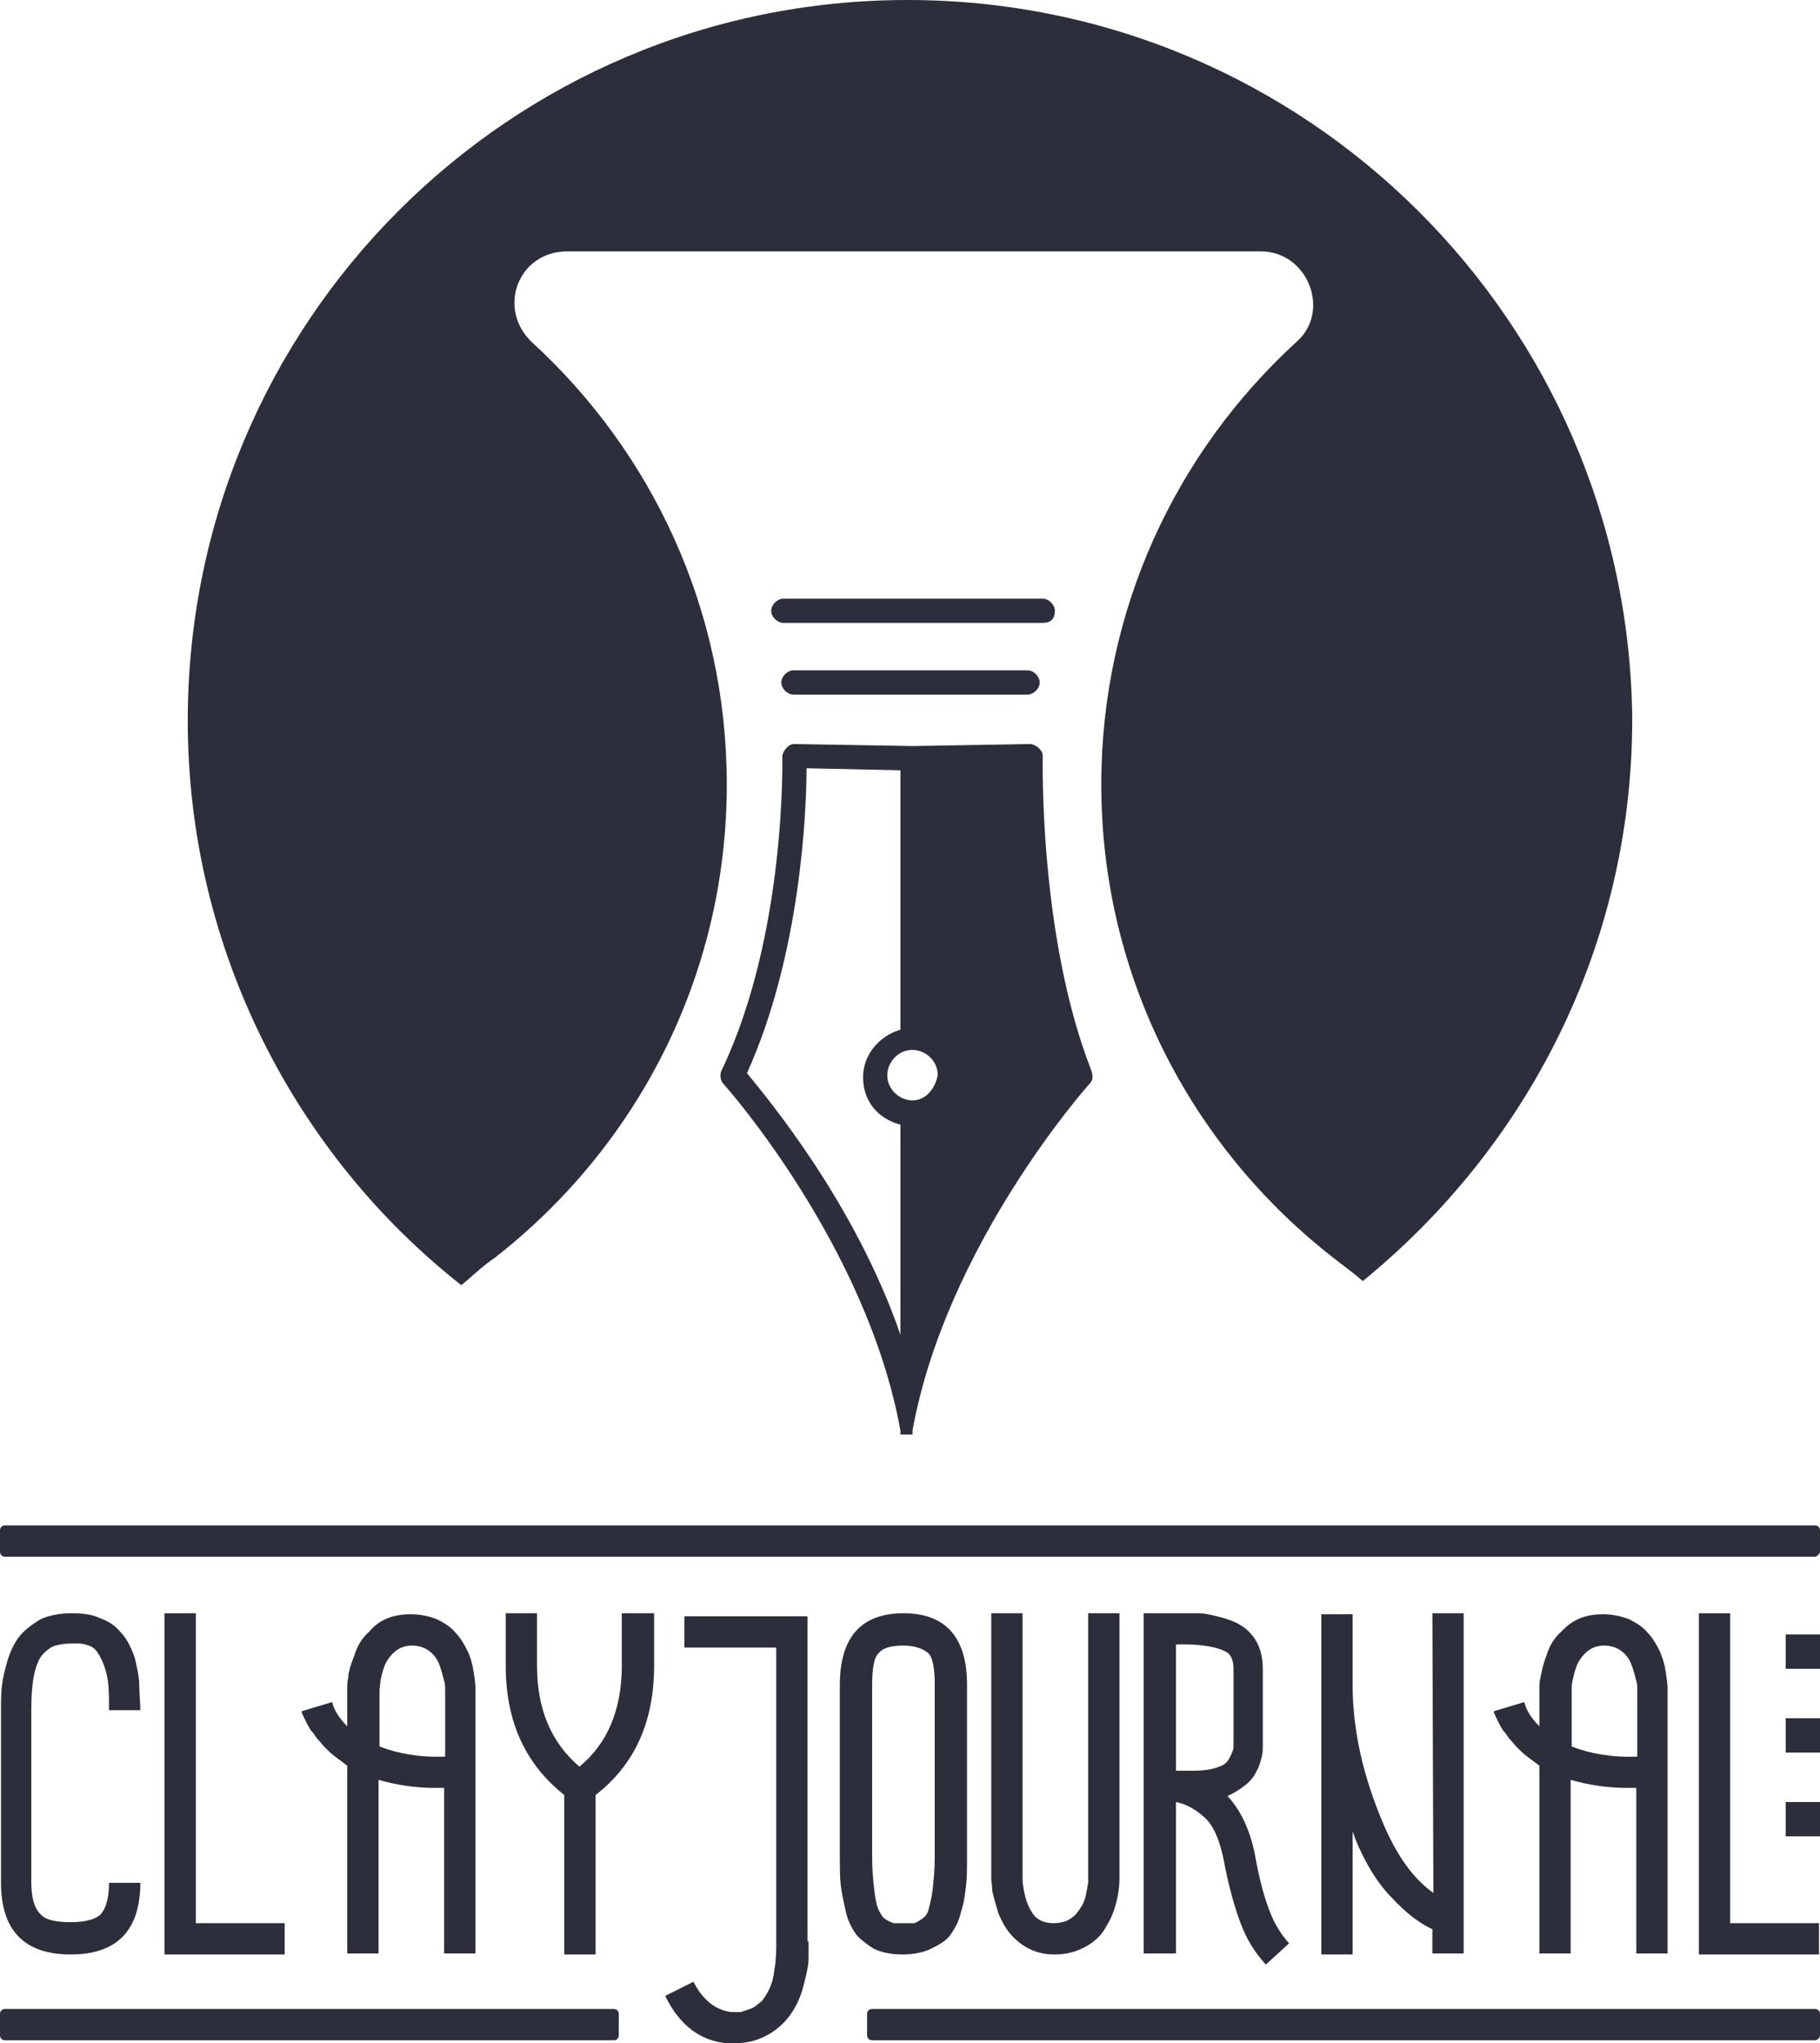 <?xml version="1.0" encoding="utf-8"?>
<!-- Generator: Adobe Illustrator 25.0.0, SVG Export Plug-In . SVG Version: 6.00 Build 0)  -->
<svg version="1.1" id="Layer_1" xmlns="http://www.w3.org/2000/svg" xmlns:xlink="http://www.w3.org/1999/xlink" x="0px" y="0px"
	 viewBox="0 0 180.3 202.4" style="enable-background:new 0 0 180.3 202.4;" xml:space="preserve">
<style type="text/css">
	.st0{fill:#2C2E3C;}
	.st1{fill:none;}
</style>
<g>
	<g>
		<path class="st0" d="M4,189.6c0.5,0.6,1.6,0.8,3,0.8c1.5,0,2.5-0.3,3-0.8c0.5-0.6,0.8-1.6,0.8-3.1h3.1c0,4.7-2.3,7.1-6.9,7.1
			s-6.9-2.4-6.9-7.1v-17c0-1,0-1.8,0.1-2.6c0.1-0.8,0.3-1.6,0.6-2.6c0.3-0.9,0.7-1.7,1.2-2.3s1.2-1.1,2-1.6c0.9-0.4,1.9-0.6,3.1-0.6
			c1,0,1.9,0.1,2.6,0.4c0.8,0.3,1.4,0.6,1.9,1.1s0.9,1,1.2,1.6c0.3,0.6,0.6,1.3,0.7,2c0.2,0.8,0.3,1.5,0.3,2.2
			c0,0.7,0.1,1.5,0.1,2.3h-3.1c0-1.1,0-2-0.1-2.8c-0.1-0.8-0.3-1.4-0.5-1.9s-0.4-0.8-0.6-1.1c-0.2-0.3-0.5-0.5-0.8-0.6
			c-0.4-0.1-0.6-0.2-0.9-0.2c-0.2,0-0.5,0-0.9,0c-0.6,0-1.1,0.1-1.5,0.2s-0.8,0.4-1.2,0.8c-0.4,0.4-0.7,1.1-0.9,2
			c-0.2,0.9-0.3,2.1-0.3,3.6v17C3.1,188,3.4,189,4,189.6z"/>
		<path class="st0" d="M16.3,193.6v-33.8h3.1v30.7h8.8v3.1H16.3z"/>
		<path class="st0" d="M40.7,159.9c1,0,1.8,0.2,2.6,0.5c0.8,0.4,1.4,0.8,1.8,1.3c0.5,0.5,0.9,1.2,1.2,1.8c0.3,0.6,0.5,1.3,0.6,2
			c0.1,0.6,0.2,1.2,0.2,1.8v26.2H44v-16.4c-0.4,0-0.7,0-0.9,0c-2,0-3.9-0.3-5.6-0.8v17.2h-3.1v-18.6c-0.4-0.3-0.8-0.6-1.2-0.9
			c-0.4-0.3-0.7-0.6-1-0.9c-0.3-0.3-0.5-0.6-0.8-0.9c-0.2-0.3-0.4-0.6-0.6-0.8c-0.2-0.3-0.3-0.5-0.4-0.7s-0.2-0.4-0.3-0.6
			c-0.1-0.2-0.1-0.3-0.2-0.4c0-0.1,0-0.2,0-0.2l3-0.9c0.2,0.8,0.7,1.6,1.5,2.4v-3.6c0-0.4,0-0.8,0.1-1.2c0-0.5,0.2-1.2,0.6-2.2
			c0.3-1,0.8-1.8,1.5-2.4C37.6,160.4,39,159.9,40.7,159.9z M37.6,173c1.8,0.7,4,1.1,6.5,1v-6.6c0-0.3,0-0.6-0.1-0.9
			c-0.1-0.4-0.2-0.8-0.4-1.4c-0.2-0.6-0.5-1.1-1-1.5c-0.5-0.4-1.1-0.6-1.8-0.6c-0.8,0-1.4,0.3-1.9,0.8c-0.3,0.3-0.6,0.7-0.8,1.2
			c-0.2,0.5-0.3,1-0.4,1.4c0,0.4-0.1,0.7-0.1,1C37.6,167.4,37.6,173,37.6,173z"/>
		<path class="st0" d="M61.7,159.8h3.1v5.2c0,5.5-1.9,9.8-5.8,12.8v15.8h-3.1v-15.8c-3.8-3-5.8-7.2-5.8-12.8v-5.2h3.1v5.2
			c0,4.3,1.4,7.6,4.2,10c2.8-2.3,4.2-5.7,4.2-10v-5.2H61.7z"/>
		<path class="st0" d="M80.1,192.3c0,0.5,0,1,0,1.7s-0.2,1.5-0.5,2.7s-0.8,2.2-1.4,3c-0.6,0.8-1.4,1.5-2.4,2s-2,0.7-3.1,0.7
			c-0.2,0-0.4,0-0.6,0c-2.7-0.2-4.8-1.8-6.2-4.7l2.8-1.4c0.9,1.8,2.2,2.8,3.7,3c0.3,0,0.6,0,1,0c0.3-0.1,0.6-0.2,0.9-0.3
			s0.6-0.3,0.8-0.5c0.3-0.2,0.5-0.4,0.6-0.6c0.5-0.7,0.9-1.6,1-2.7c0.2-1.1,0.2-2,0.2-2.7v-0.1v-29.2h-9.1v-3.1H80v32.2H80.1z"/>
		<path class="st0" d="M84.8,191.6c-0.4-0.6-0.8-1.3-1-2.2c-0.2-0.9-0.4-1.8-0.5-2.6s-0.1-1.8-0.1-2.9v-17c0-4.7,2.1-7.1,6.3-7.1
			s6.3,2.4,6.3,7.1v17c0,1.2,0,2.1-0.1,2.9s-0.2,1.7-0.5,2.6c-0.2,0.9-0.6,1.6-1,2.2c-0.4,0.6-1.1,1-1.9,1.4s-1.8,0.6-2.9,0.6
			s-2.1-0.2-2.9-0.6C85.9,192.6,85.2,192.1,84.8,191.6z M86.4,166.9v17c0,1.3,0.1,2.4,0.2,3.2c0.1,0.9,0.2,1.5,0.4,2
			c0.2,0.4,0.4,0.8,0.7,1c0.3,0.2,0.6,0.3,0.8,0.4c0.2,0,0.6,0,1,0s0.8,0,1,0s0.5-0.2,0.8-0.4c0.3-0.2,0.6-0.5,0.7-1
			c0.1-0.4,0.3-1.1,0.4-2c0.1-0.9,0.2-1.9,0.2-3.2v-17c0-1.7-0.2-2.8-0.7-3.2s-1.3-0.7-2.4-0.7s-2,0.2-2.4,0.7
			C86.6,164.1,86.4,165.2,86.4,166.9z"/>
		<path class="st0" d="M100.4,191.9c-0.6-0.6-1.1-1.4-1.5-2.4c-0.3-1-0.5-1.7-0.6-2.2c0-0.5-0.1-0.9-0.1-1.2v-26.3h3.1v26.3
			c0,0.5,0.1,1.1,0.3,1.9c0.2,0.7,0.5,1.3,0.9,1.8c0.5,0.5,1.1,0.7,1.9,0.7c0.4,0,0.9-0.1,1.2-0.2c0.4-0.2,0.7-0.4,0.9-0.6
			s0.4-0.5,0.6-0.8c0.2-0.3,0.3-0.6,0.4-0.9c0.1-0.3,0.1-0.6,0.2-0.9c0-0.3,0.1-0.5,0.1-0.6s0-0.2,0-0.3v-26.4h3.1v26.3
			c0,0.7-0.1,1.5-0.3,2.3c-0.2,0.8-0.5,1.6-1,2.4c-0.4,0.8-1.1,1.5-2,2s-1.9,0.8-3.1,0.8C102.8,193.6,101.5,193,100.4,191.9z"/>
		<path class="st0" d="M124.3,183.6c0.4,2.3,0.9,4.2,1.4,5.5c0.5,1.4,1.2,2.5,2,3.4l-2.3,2.1c-1.1-1.2-1.9-2.5-2.5-4.1
			s-1.2-3.7-1.7-6.4c-0.4-1.9-1-3.3-1.9-4.1s-1.8-1.3-2.8-1.5v15h-3.2v-33.7h1.5c0.2,0,0.6,0,1.1,0c1.2,0,2.1,0,2.8,0
			s1.5,0.2,2.6,0.5c1,0.3,1.8,0.7,2.4,1.3c1,1,1.4,2.2,1.4,3.8v7.4c0,0.4,0,0.8-0.1,1.2c-0.1,0.4-0.2,0.9-0.5,1.4
			c-0.2,0.5-0.6,1-1.1,1.4c-0.5,0.4-1.1,0.8-1.8,1.1C122.9,179.3,123.8,181.2,124.3,183.6z M116.5,162.9v12.5c0.6,0,1.2,0,1.7,0
			c0.9,0,1.7-0.1,2.3-0.3c0.6-0.2,1-0.4,1.2-0.8c0.2-0.3,0.3-0.6,0.4-0.8c0.1-0.2,0.1-0.4,0.1-0.8v-7.4c0-0.7-0.2-1.3-0.6-1.6
			C120.8,163.2,119.1,162.8,116.5,162.9z"/>
		<path class="st0" d="M141.9,159.8h3.1v33.7h-3.1v-2.4c-1.3-0.6-2.6-1.6-4-3.1c-1.4-1.4-2.7-3.5-3.7-6c0-0.1-0.1-0.2-0.1-0.3
			c0-0.1-0.1-0.2-0.1-0.3v12.2h-3.1v-26.7v-5.5v-1.5h3.1v1.5v5.5c0,4.4,1,9,3.1,13.9c1.3,3,2.9,5.3,4.9,6.7L141.9,159.8L141.9,159.8
			z"/>
		<path class="st0" d="M158.8,159.9c1,0,1.8,0.2,2.6,0.5c0.8,0.4,1.4,0.8,1.8,1.3c0.5,0.5,0.9,1.2,1.2,1.8c0.3,0.7,0.5,1.3,0.6,2
			c0.1,0.7,0.2,1.2,0.2,1.8v26.2h-3.1v-16.4c-0.4,0-0.7,0-0.9,0c-2,0-3.9-0.3-5.6-0.8v17.2h-3.1v-18.6c-0.4-0.3-0.8-0.6-1.2-0.9
			s-0.7-0.6-1-0.9c-0.3-0.3-0.5-0.6-0.8-0.9c-0.2-0.3-0.4-0.6-0.6-0.8c-0.2-0.3-0.3-0.5-0.4-0.7c-0.1-0.2-0.2-0.4-0.3-0.6
			c-0.1-0.2-0.1-0.3-0.2-0.4c0-0.1,0-0.2,0-0.2l3-0.9c0.2,0.8,0.7,1.6,1.5,2.4v-3.6c0-0.4,0-0.8,0.1-1.2s0.2-1.2,0.6-2.2
			c0.3-1,0.8-1.8,1.5-2.4C155.8,160.4,157.1,159.9,158.8,159.9z M155.7,173c1.8,0.7,4,1.1,6.5,1v-6.6c0-0.3,0-0.6-0.1-0.9
			c-0.1-0.4-0.2-0.8-0.4-1.4c-0.2-0.6-0.5-1.1-1-1.5c-0.5-0.4-1.1-0.6-1.8-0.6c-0.8,0-1.4,0.3-1.9,0.8c-0.3,0.3-0.6,0.7-0.8,1.2
			s-0.3,1-0.4,1.4c-0.1,0.4-0.1,0.7-0.1,1V173z"/>
		<path class="st0" d="M168.3,193.6v-33.8h3.1v30.7h8.8v3.1H168.3z"/>
	</g>
	<g>
		<line class="st1" x1="0" y1="152.7" x2="180.3" y2="152.7"/>
		<path class="st0" d="M179.8,154.2H0.5c-0.3,0-0.5-0.2-0.5-0.5v-2.1c0-0.3,0.2-0.5,0.5-0.5h179.3c0.3,0,0.5,0.2,0.5,0.5v2.1
			C180.3,153.9,180,154.2,179.8,154.2z"/>
	</g>
	<g>
		<line class="st1" x1="85.9" y1="200.6" x2="180.3" y2="200.6"/>
		<path class="st0" d="M179.8,202.1H86.4c-0.3,0-0.5-0.2-0.5-0.5v-2.1c0-0.3,0.2-0.5,0.5-0.5h93.4c0.3,0,0.5,0.2,0.5,0.5v2.1
			C180.3,201.9,180,202.1,179.8,202.1z"/>
	</g>
	<g>
		<line class="st1" x1="0" y1="200.6" x2="61.3" y2="200.6"/>
		<path class="st0" d="M60.8,202.1H0.5c-0.3,0-0.5-0.2-0.5-0.5v-2.1c0-0.3,0.2-0.5,0.5-0.5h60.3c0.3,0,0.5,0.2,0.5,0.5v2.1
			C61.3,201.9,61.1,202.1,60.8,202.1z"/>
	</g>
	<rect x="176.9" y="178.5" class="st0" width="3.4" height="3.4"/>
	<rect x="176.9" y="170.2" class="st0" width="3.4" height="3.4"/>
	<rect x="176.9" y="161.9" class="st0" width="3.4" height="3.4"/>
</g>
<g>
	<path class="st0" d="M89.9,0C50.5,0,18.6,31.9,18.6,71.4c0,22.6,10.7,43,27.1,55.9c1-0.8,2.1-1.9,3.3-2.7c14-10.9,23-27.8,23-46.9
		c0-17.3-7.4-32.9-19.3-43.8c-3.5-3.3-1.4-9,3.5-9h68.7c4.7,0,7,6,3.5,9c-11.9,10.9-19.3,26.5-19.3,43.8c0,19.1,9,36,23,46.9
		c1,0.8,1.9,1.4,2.9,2.3c16.2-13.2,26.7-33.1,26.7-55.7C161.3,31.9,129.4,0,89.9,0z"/>
	<path class="st0" d="M103.3,74.9c0-0.4-0.2-0.6-0.4-0.8c-0.2-0.2-0.6-0.4-0.8-0.4l-11.7,0.2l-11.7-0.2c-0.4,0-0.6,0.2-0.8,0.4
		c-0.2,0.2-0.4,0.6-0.4,0.8c0,0.2,0.4,17.7-6,31.1c-0.2,0.4-0.2,1,0.2,1.4c0.2,0.2,14.2,16,17.5,34.3l0,0l0,0c0,0,0,0,0,0.2l0,0
		c0,0,0,0,0,0.2l0,0l0,0l0,0l0,0l0,0l0,0l0,0c0,0,0,0,0.2,0l0,0c0,0,0,0,0.2,0c0,0,0,0,0.2,0l0,0l0,0c0,0,0,0,0.2,0c0,0,0,0,0.2,0
		l0,0c0,0,0,0,0.2,0l0,0l0,0l0,0l0,0l0,0l0,0l0,0c0,0,0,0,0-0.2l0,0c0,0,0,0,0-0.2l0,0l0,0c3.3-18.3,17.3-34.1,17.5-34.3
		c0.4-0.4,0.4-0.8,0.2-1.4C102.9,92.7,103.3,75.1,103.3,74.9z M90.4,109c-1.2,0-2.5-1-2.5-2.5c0-1.2,1-2.5,2.5-2.5
		c1.2,0,2.5,1,2.5,2.5C92.6,108,91.6,109,90.4,109z M79.9,76.1l9.3,0.2V102c-2.1,0.6-3.7,2.5-3.7,4.7c0,2.3,1.4,4.1,3.7,4.7v20.8
		c-4.5-13-13-23.2-15.2-25.9C79.3,94.6,79.9,80.4,79.9,76.1z"/>
	<path class="st0" d="M78.6,66.4c-0.6,0-1.2,0.6-1.2,1.2c0,0.6,0.6,1.2,1.2,1.2h23.2c0.6,0,1.2-0.6,1.2-1.2c0-0.6-0.6-1.2-1.2-1.2
		H78.6z"/>
	<path class="st0" d="M104.5,60.5c0-0.6-0.6-1.2-1.2-1.2H77.6c-0.6,0-1.2,0.6-1.2,1.2c0,0.6,0.6,1.2,1.2,1.2h25.7
		C104.1,61.7,104.5,61.3,104.5,60.5z"/>
</g>
</svg>
